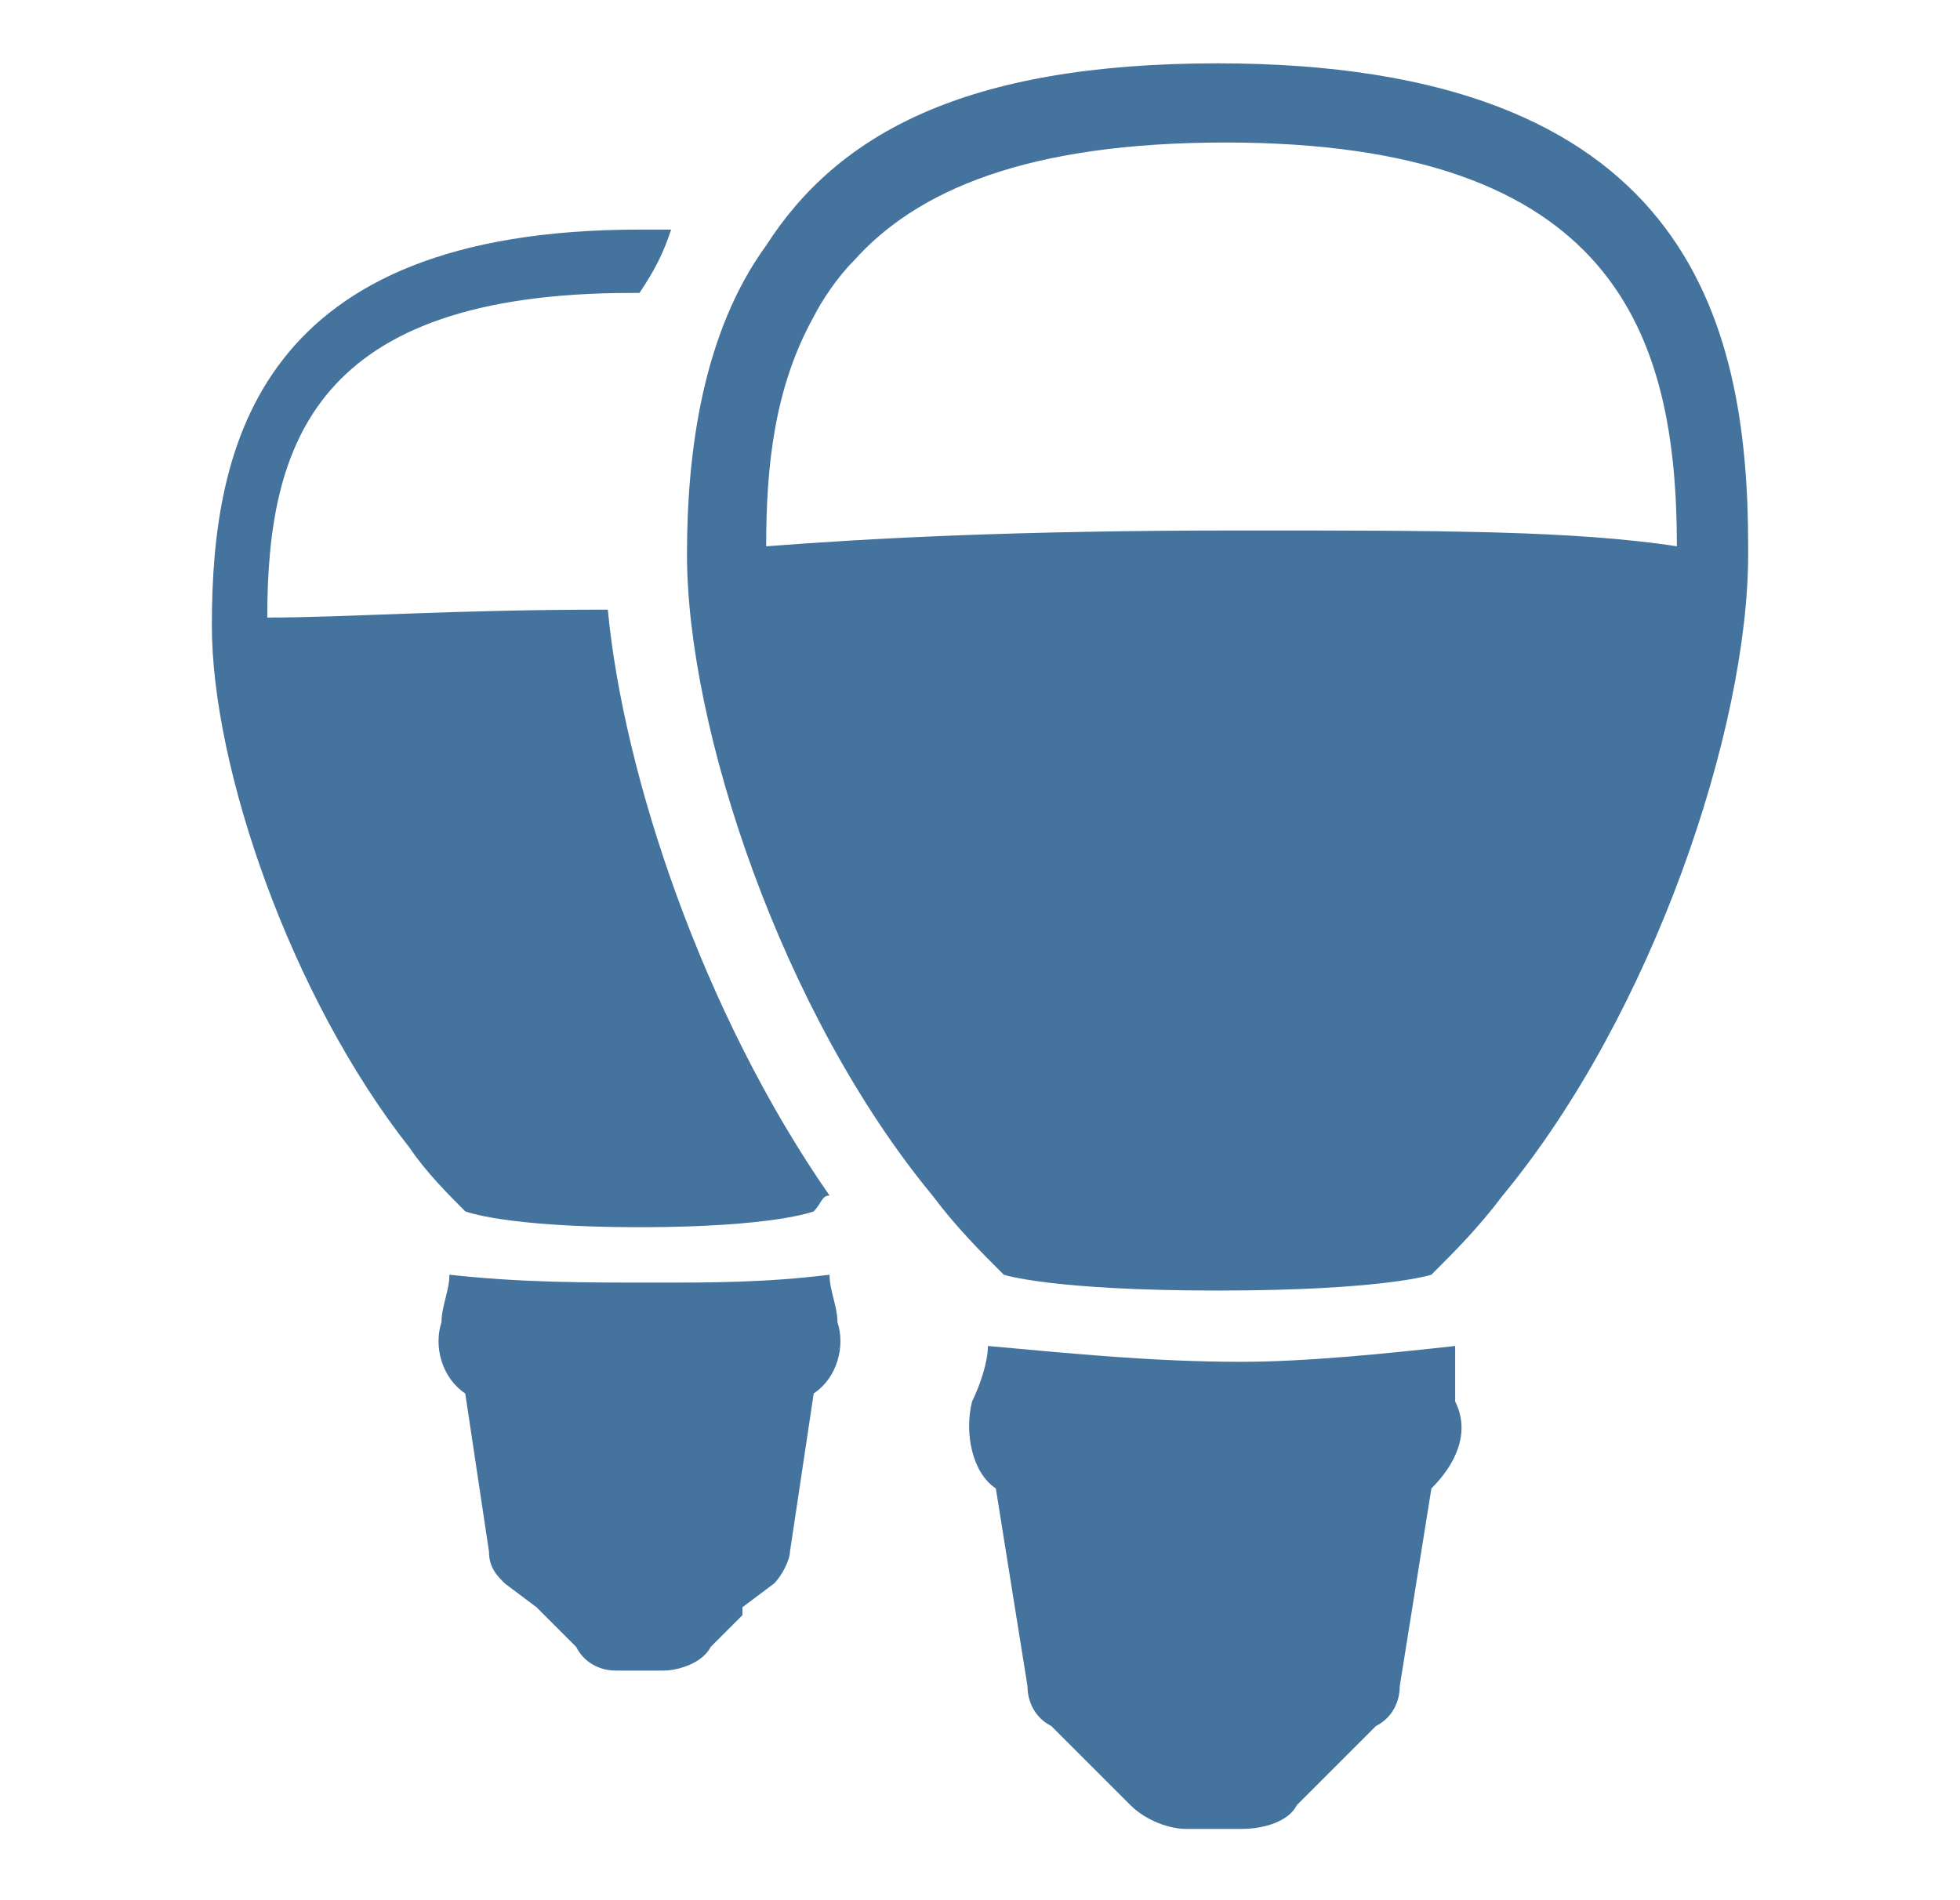 <?xml version="1.0" encoding="UTF-8"?>
<svg width="33px" height="32px" viewBox="0 0 24 24" version="1.1" fill="#44739e" xmlns="http://www.w3.org/2000/svg" xmlns:xlink="http://www.w3.org/1999/xlink">
            <path d="M10.1,16.1c-0.8,0.1-1.5,0.1-2.2,0.1c-0.9,0-1.7,0-2.6-0.1c0,0.2-0.1,0.4-0.1,0.6c-0.1,0.3,0,0.7,0.3,0.9l0.3,2 c0,0.2,0.1,0.3,0.2,0.4l0.4,0.3l0.1,0.1l0.4,0.4C7,21,7.2,21.1,7.4,21.1H8c0.2,0,0.5-0.1,0.6-0.3L9,20.4L9,20.3L9.4,20 c0.1-0.1,0.2-0.3,0.2-0.4l0.3-2c0.3-0.2,0.4-0.6,0.3-0.9C10.2,16.5,10.1,16.3,10.1,16.1 M18,17c-0.9,0.1-1.9,0.2-2.7,0.2c-1.1,0-2.1-0.1-3.2-0.2c0,0.2-0.1,0.5-0.2,0.7c-0.1,0.4,0,0.9,0.3,1.1l0.4,2.5 c0,0.2,0.1,0.4,0.3,0.5l0.4,0.4l0.1,0.1l0.5,0.5c0.2,0.2,0.5,0.3,0.7,0.3h0.7c0.3,0,0.6-0.1,0.7-0.3l0.5-0.5l0.1-0.1l0.4-0.4 c0.2-0.1,0.3-0.3,0.3-0.5l0.4-2.5c0.3-0.3,0.5-0.7,0.3-1.1C18,17.5,18,17.3,18,17z M21.7,6.9L21.7,6.9c0-2.9-0.8-6.1-6.7-6.1c-3.2,0-4.8,0.9-5.7,2.3l0,0l0,0c-0.8,1.1-1,2.6-1,3.9c0,0,0,0,0,0 c0,2.2,1.2,5.8,3.1,8.1c0.3,0.4,0.6,0.7,0.9,1c0,0,0.6,0.2,2.7,0.2c2.1,0,2.7-0.2,2.7-0.2c0.3-0.3,0.6-0.6,0.9-1 c1.9-2.3,3.1-5.9,3.1-8.1C21.7,6.9,21.7,6.9,21.7,6.9z M15.3,6.7c-2.9,0-4.7,0.1-6,0.2c0-1,0.1-2,0.6-2.9c0.1-0.2,0.3-0.5,0.5-0.7 l0,0c0.8-0.9,2.2-1.5,4.7-1.5c4.9,0,5.7,2.4,5.7,5.1C19.5,6.7,17.8,6.7,15.3,6.7z M7.7,15.5c1.7,0,2.2-0.2,2.2-0.2c0.1-0.1,0.1-0.2,0.2-0.2c-1.6-2.3-2.6-5.3-2.8-7.4c-2,0-3.3,0.1-4.3,0.1 c0-2.2,0.6-4.1,4.6-4.1c0,0,0,0,0.1,0C7.9,3.4,8,3.2,8.1,2.9c-0.1,0-0.3,0-0.4,0c-4.8,0-5.4,2.7-5.4,5c0,0,0,0,0,0 c0,1.8,1,4.7,2.5,6.6c0.2,0.3,0.5,0.6,0.7,0.8C5.5,15.3,6,15.5,7.7,15.5z"/>

</svg>